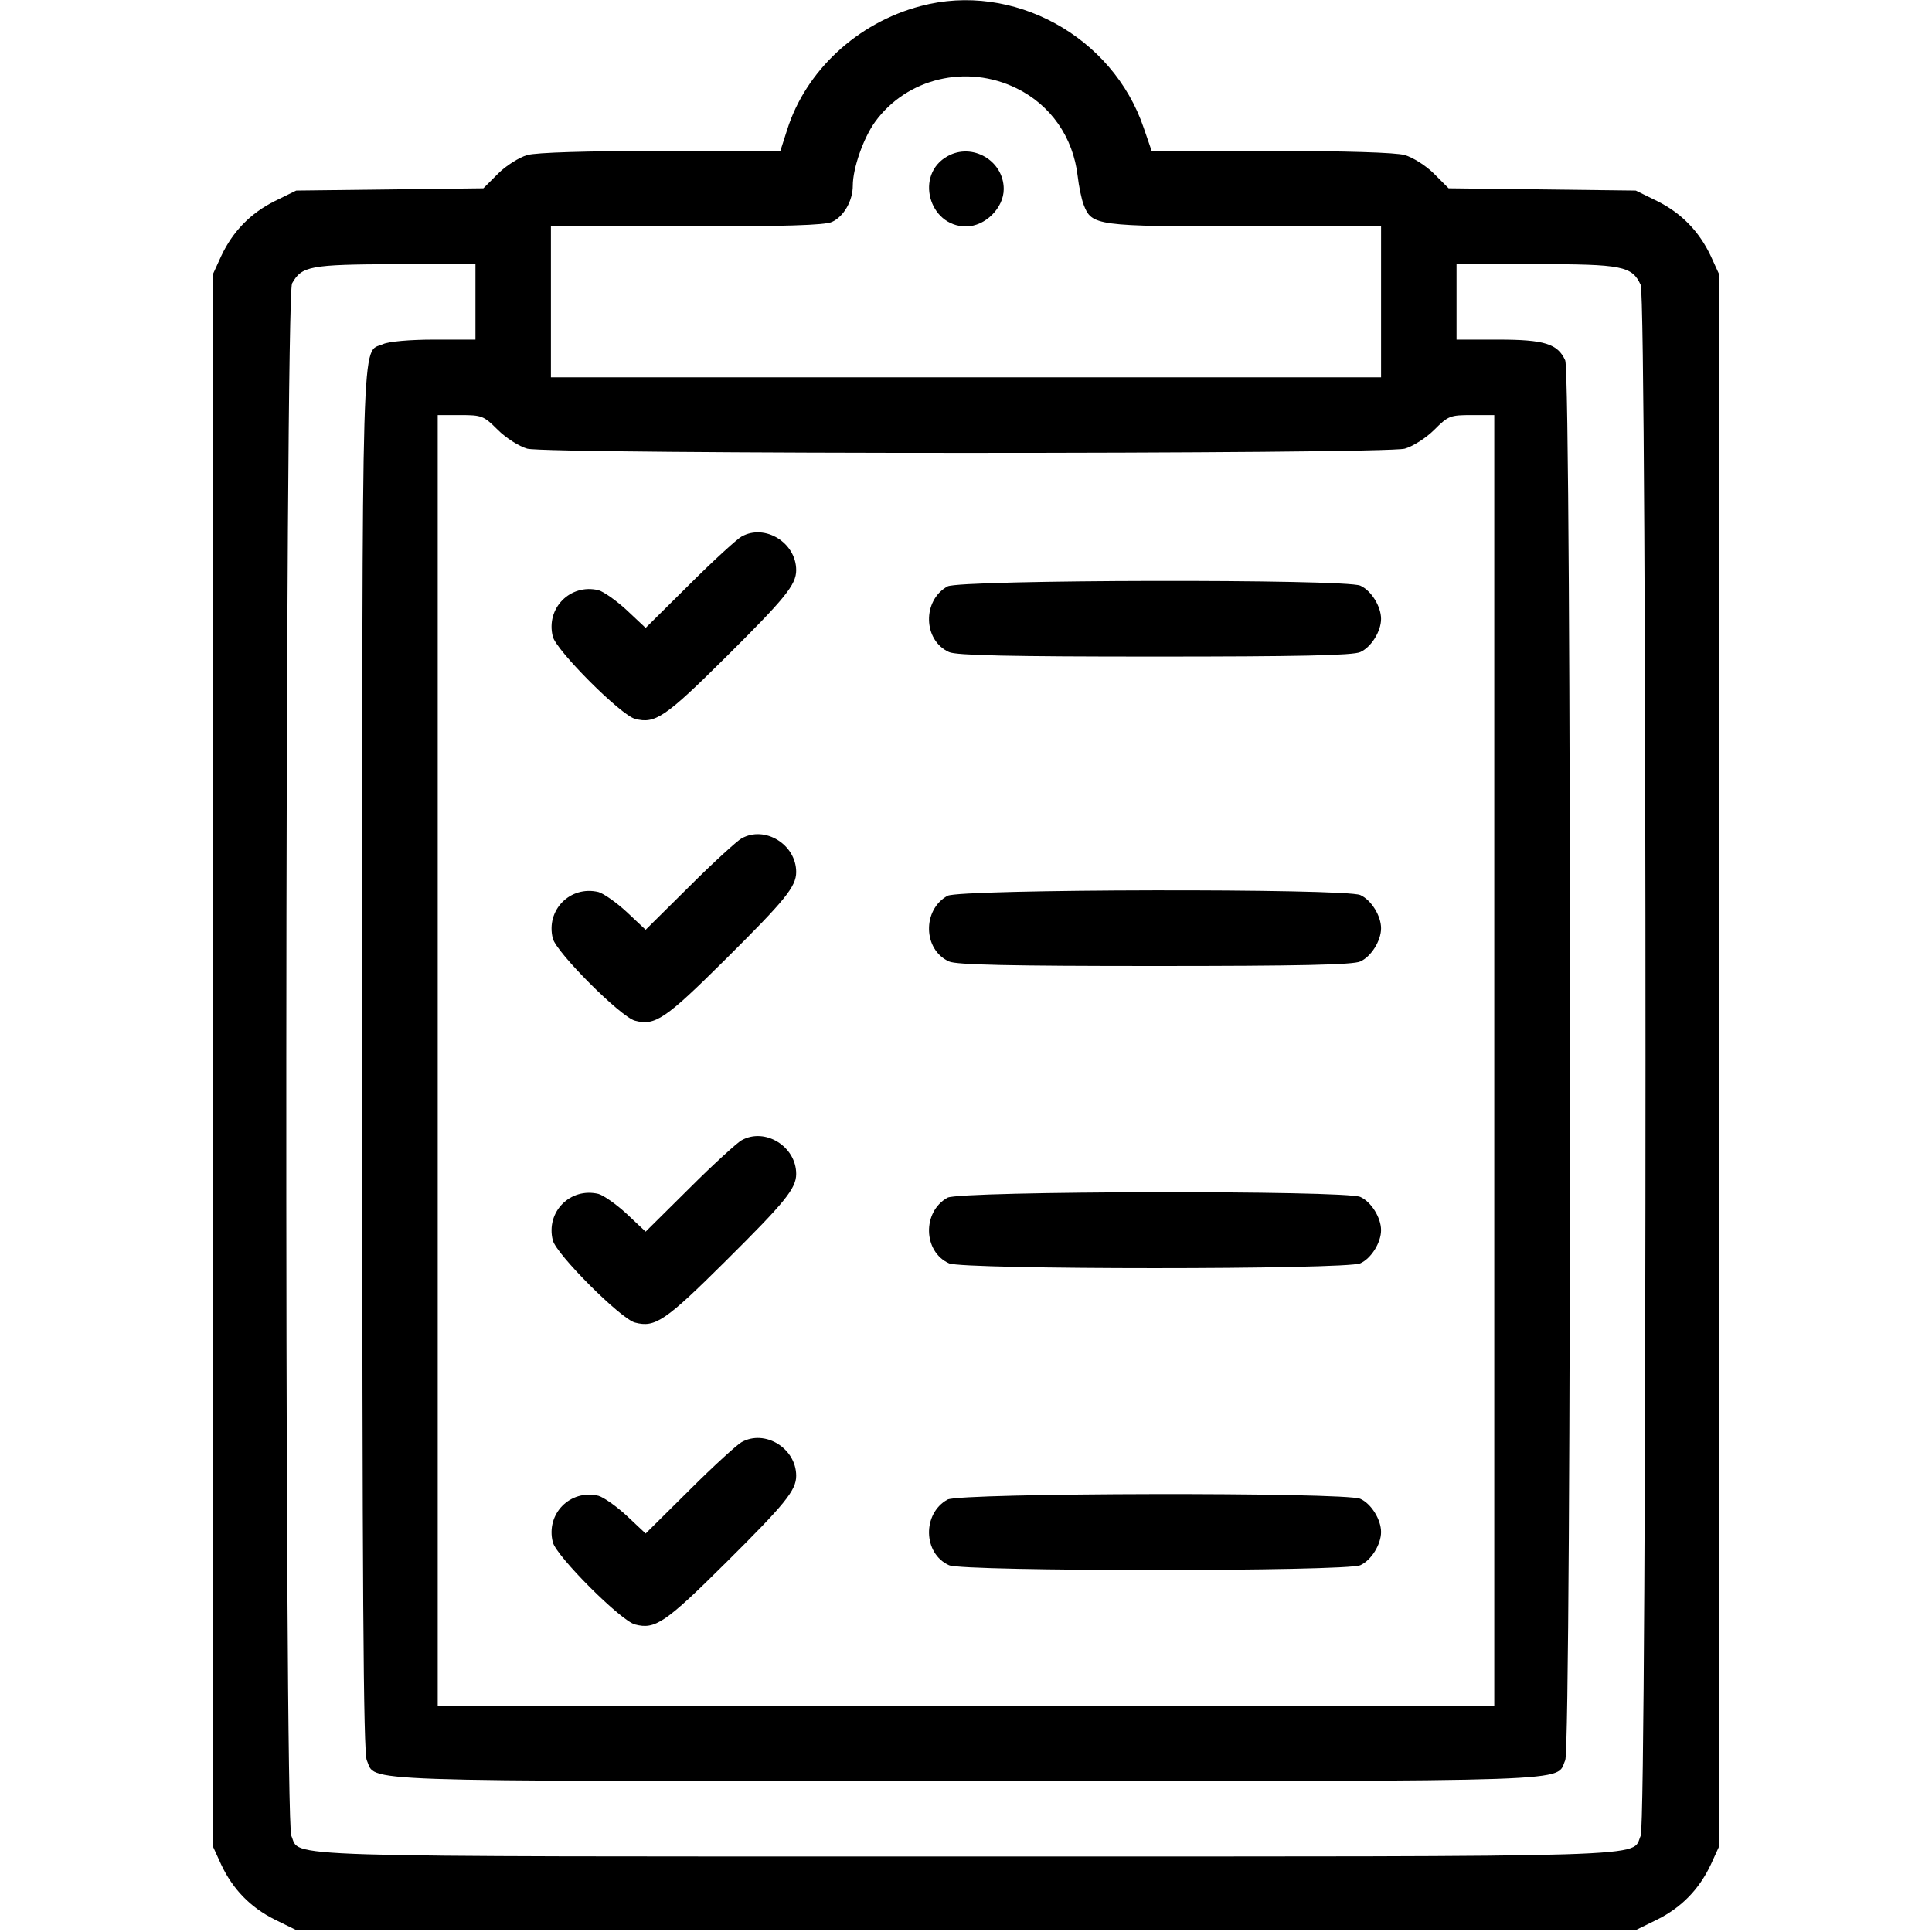 <?xml version="1.0" standalone="no"?>
<!DOCTYPE svg PUBLIC "-//W3C//DTD SVG 20010904//EN"
 "http://www.w3.org/TR/2001/REC-SVG-20010904/DTD/svg10.dtd">
<svg version="1.0" xmlns="http://www.w3.org/2000/svg"
 width="512pt" height="512pt" viewBox="0 0 512 512"
 preserveAspectRatio="xMidYMid meet">

<g transform="translate(0,512) scale(0.1,-0.1)"
fill="#000000" stroke="none">
<path d="M2440 5104 c-168 -44 -305 -172 -354 -328 l-18 -56 -316 0 c-192 0
-332 -4 -355 -11 -21 -6 -56 -28 -77 -49 l-39 -39 -248 -3 -248 -3 -57 -28
c-64 -32 -111 -80 -142 -146 l-21 -46 0 -2085 0 -2085 21 -46 c31 -66 78 -114
142 -146 l57 -28 1775 0 1775 0 57 28 c64 32 111 80 142 146 l21 46 0 2085 0
2085 -21 46 c-31 66 -78 114 -142 146 l-57 28 -248 3 -248 3 -39 39 c-21 21
-56 43 -77 49 -23 7 -163 11 -355 11 l-316 0 -21 61 c-82 243 -347 388 -591
323z m254 -218 c90 -44 150 -129 162 -233 3 -26 10 -61 16 -76 21 -55 34 -57
428 -57 l360 0 0 -200 0 -200 -1100 0 -1100 0 0 200 0 200 360 0 c257 0 367 3
385 12 31 14 55 56 55 96 0 46 28 126 59 169 84 116 243 154 375 89z m-1434
-566 l0 -100 -110 0 c-63 0 -120 -5 -135 -12 -58 -26 -55 93 -55 -1897 0
-1398 3 -1836 12 -1856 26 -58 -66 -55 1588 -55 1654 0 1562 -3 1588 55 17 38
17 3672 0 3710 -20 44 -55 55 -178 55 l-110 0 0 100 0 100 210 0 c229 0 255
-5 278 -55 17 -38 17 -4072 0 -4110 -26 -58 84 -55 -1788 -55 -1872 0 -1762
-3 -1788 55 -19 40 -17 4080 2 4114 26 46 47 50 274 51 l212 0 0 -100z m59
-339 c22 -22 57 -44 78 -50 53 -15 2273 -15 2326 0 21 6 56 28 78 50 37 37 42
39 99 39 l60 0 0 -1710 0 -1710 -1400 0 -1400 0 0 1710 0 1710 60 0 c57 0 62
-2 99 -39z"/>
<path d="M2511 4706 c-87 -48 -50 -186 49 -186 51 0 100 49 100 99 0 75 -83
124 -149 87z"/>
<path d="M1965 3698 c-11 -6 -73 -62 -137 -126 l-117 -116 -50 47 c-27 25 -61
49 -75 53 -75 18 -140 -48 -121 -123 9 -37 181 -209 218 -218 53 -14 80 4 240
163 157 156 187 192 187 231 0 73 -83 124 -145 89z"/>
<path d="M2511 3566 c-67 -37 -65 -143 4 -174 19 -9 164 -12 545 -12 381 0
526 3 545 12 29 13 55 55 55 88 0 33 -26 75 -55 88 -40 18 -1061 16 -1094 -2z"/>
<path d="M1965 2898 c-11 -6 -73 -62 -137 -126 l-117 -116 -50 47 c-27 25 -61
49 -75 53 -75 18 -140 -48 -121 -123 9 -37 181 -209 218 -218 53 -14 80 4 240
163 157 156 187 192 187 231 0 73 -83 124 -145 89z"/>
<path d="M2511 2746 c-67 -37 -65 -143 4 -174 19 -9 164 -12 545 -12 381 0
526 3 545 12 29 13 55 55 55 88 0 33 -26 75 -55 88 -40 18 -1061 16 -1094 -2z"/>
<path d="M1965 2098 c-11 -6 -73 -62 -137 -126 l-117 -116 -50 47 c-27 25 -61
49 -75 53 -75 18 -140 -48 -121 -123 9 -37 181 -209 218 -218 53 -14 80 4 240
163 157 156 187 192 187 231 0 73 -83 124 -145 89z"/>
<path d="M2511 1946 c-67 -37 -65 -143 4 -174 37 -17 1053 -17 1090 0 29 13
55 55 55 88 0 33 -26 75 -55 88 -40 18 -1061 16 -1094 -2z"/>
<path d="M1965 1298 c-11 -6 -73 -62 -137 -126 l-117 -116 -50 47 c-27 25 -61
49 -75 53 -75 18 -140 -48 -121 -123 9 -37 181 -209 218 -218 53 -14 80 4 240
163 157 156 187 192 187 231 0 73 -83 124 -145 89z"/>
<path d="M2511 1146 c-67 -37 -65 -143 4 -174 37 -17 1053 -17 1090 0 29 13
55 55 55 88 0 33 -26 75 -55 88 -40 18 -1061 16 -1094 -2z"/>
</g>
</svg>
